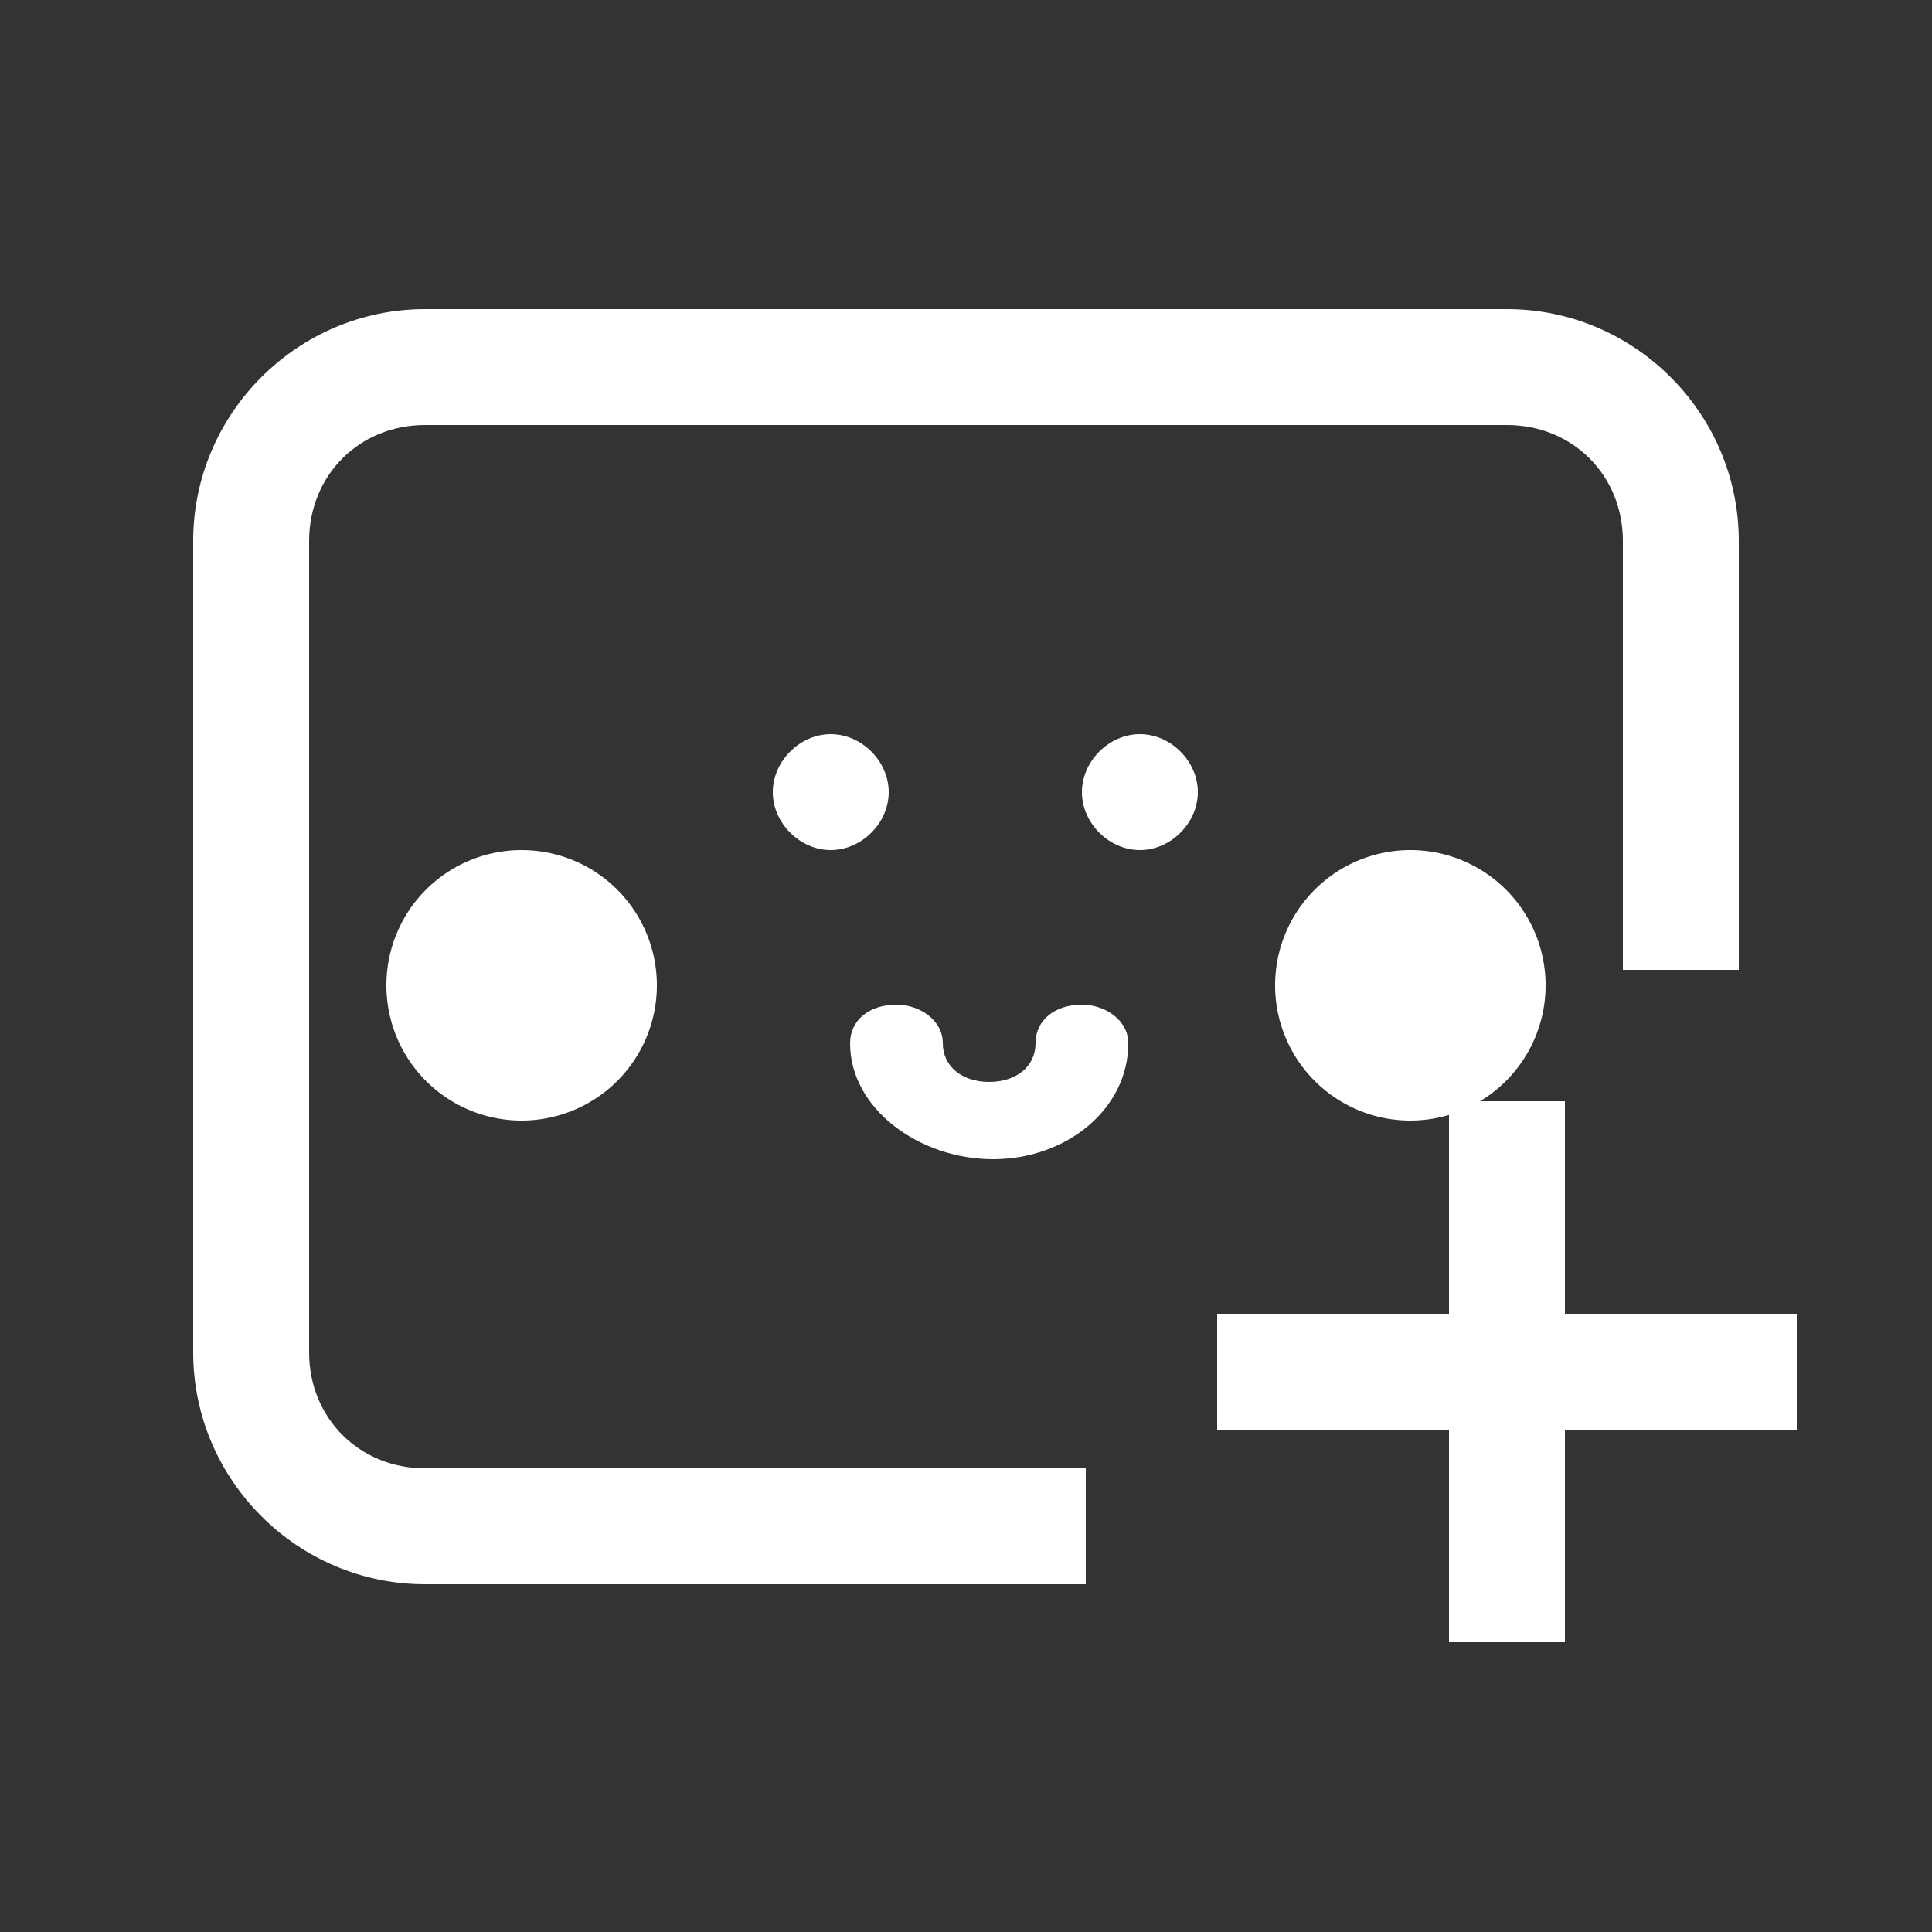 <?xml version="1.0" standalone="no"?><!DOCTYPE svg PUBLIC "-//W3C//DTD SVG 1.1//EN" "http://www.w3.org/Graphics/SVG/1.1/DTD/svg11.dtd"><svg t="1748321907399" class="icon" viewBox="0 0 1024 1024" version="1.1" xmlns="http://www.w3.org/2000/svg" p-id="5807" xmlns:xlink="http://www.w3.org/1999/xlink" width="200" height="200"><rect x="0" y="0" width="1024" height="1024" fill="#333333" stroke="none"/><path d="M645.12 696.32h307.2v61.44h-307.2z" fill="#ffffff" p-id="5808"></path><path d="M768 583.68h61.44v286.72h-61.44z" fill="#ffffff" p-id="5809"></path><path d="M440.32 450.56c-16.384 0-30.72-14.336-30.72-30.72s14.336-30.72 30.72-30.72 30.72 14.336 30.72 30.72-14.336 30.72-30.72 30.72z m163.84 0c-16.384 0-30.72-14.336-30.72-30.72s14.336-30.72 30.72-30.72 30.72 14.336 30.72 30.72-14.336 30.72-30.72 30.72zM450.56 552.96c0-12.288 10.24-20.48 24.576-20.48 12.288 0 24.576 8.192 24.576 20.48s10.24 20.48 24.576 20.48 24.576-8.192 24.576-20.48 10.24-20.48 24.576-20.48c12.288 0 24.576 8.192 24.576 20.48 0 34.816-32.768 61.44-71.68 61.44S450.56 587.776 450.56 552.96z" fill="#ffffff" p-id="5810"></path><path d="M276.48 522.24m-71.68 0a71.68 71.68 0 1 0 143.36 0 71.68 71.68 0 1 0-143.36 0Z" fill="#ffffff" p-id="5811"></path><path d="M747.52 522.24m-71.68 0a71.68 71.68 0 1 0 143.36 0 71.68 71.68 0 1 0-143.36 0Z" fill="#ffffff" p-id="5812"></path><path d="M575.488 839.68H225.28c-67.584 0-122.88-55.296-122.88-122.88V286.72c0-67.584 55.296-122.88 122.88-122.88h573.44c67.584 0 122.88 55.296 122.88 122.88v227.328h-61.44V286.72c0-34.816-26.624-61.44-61.44-61.44H225.28c-34.816 0-61.44 26.624-61.44 61.44v430.08c0 34.816 26.624 61.44 61.44 61.44h350.208v61.44z" fill="#ffffff" p-id="5813"></path></svg>